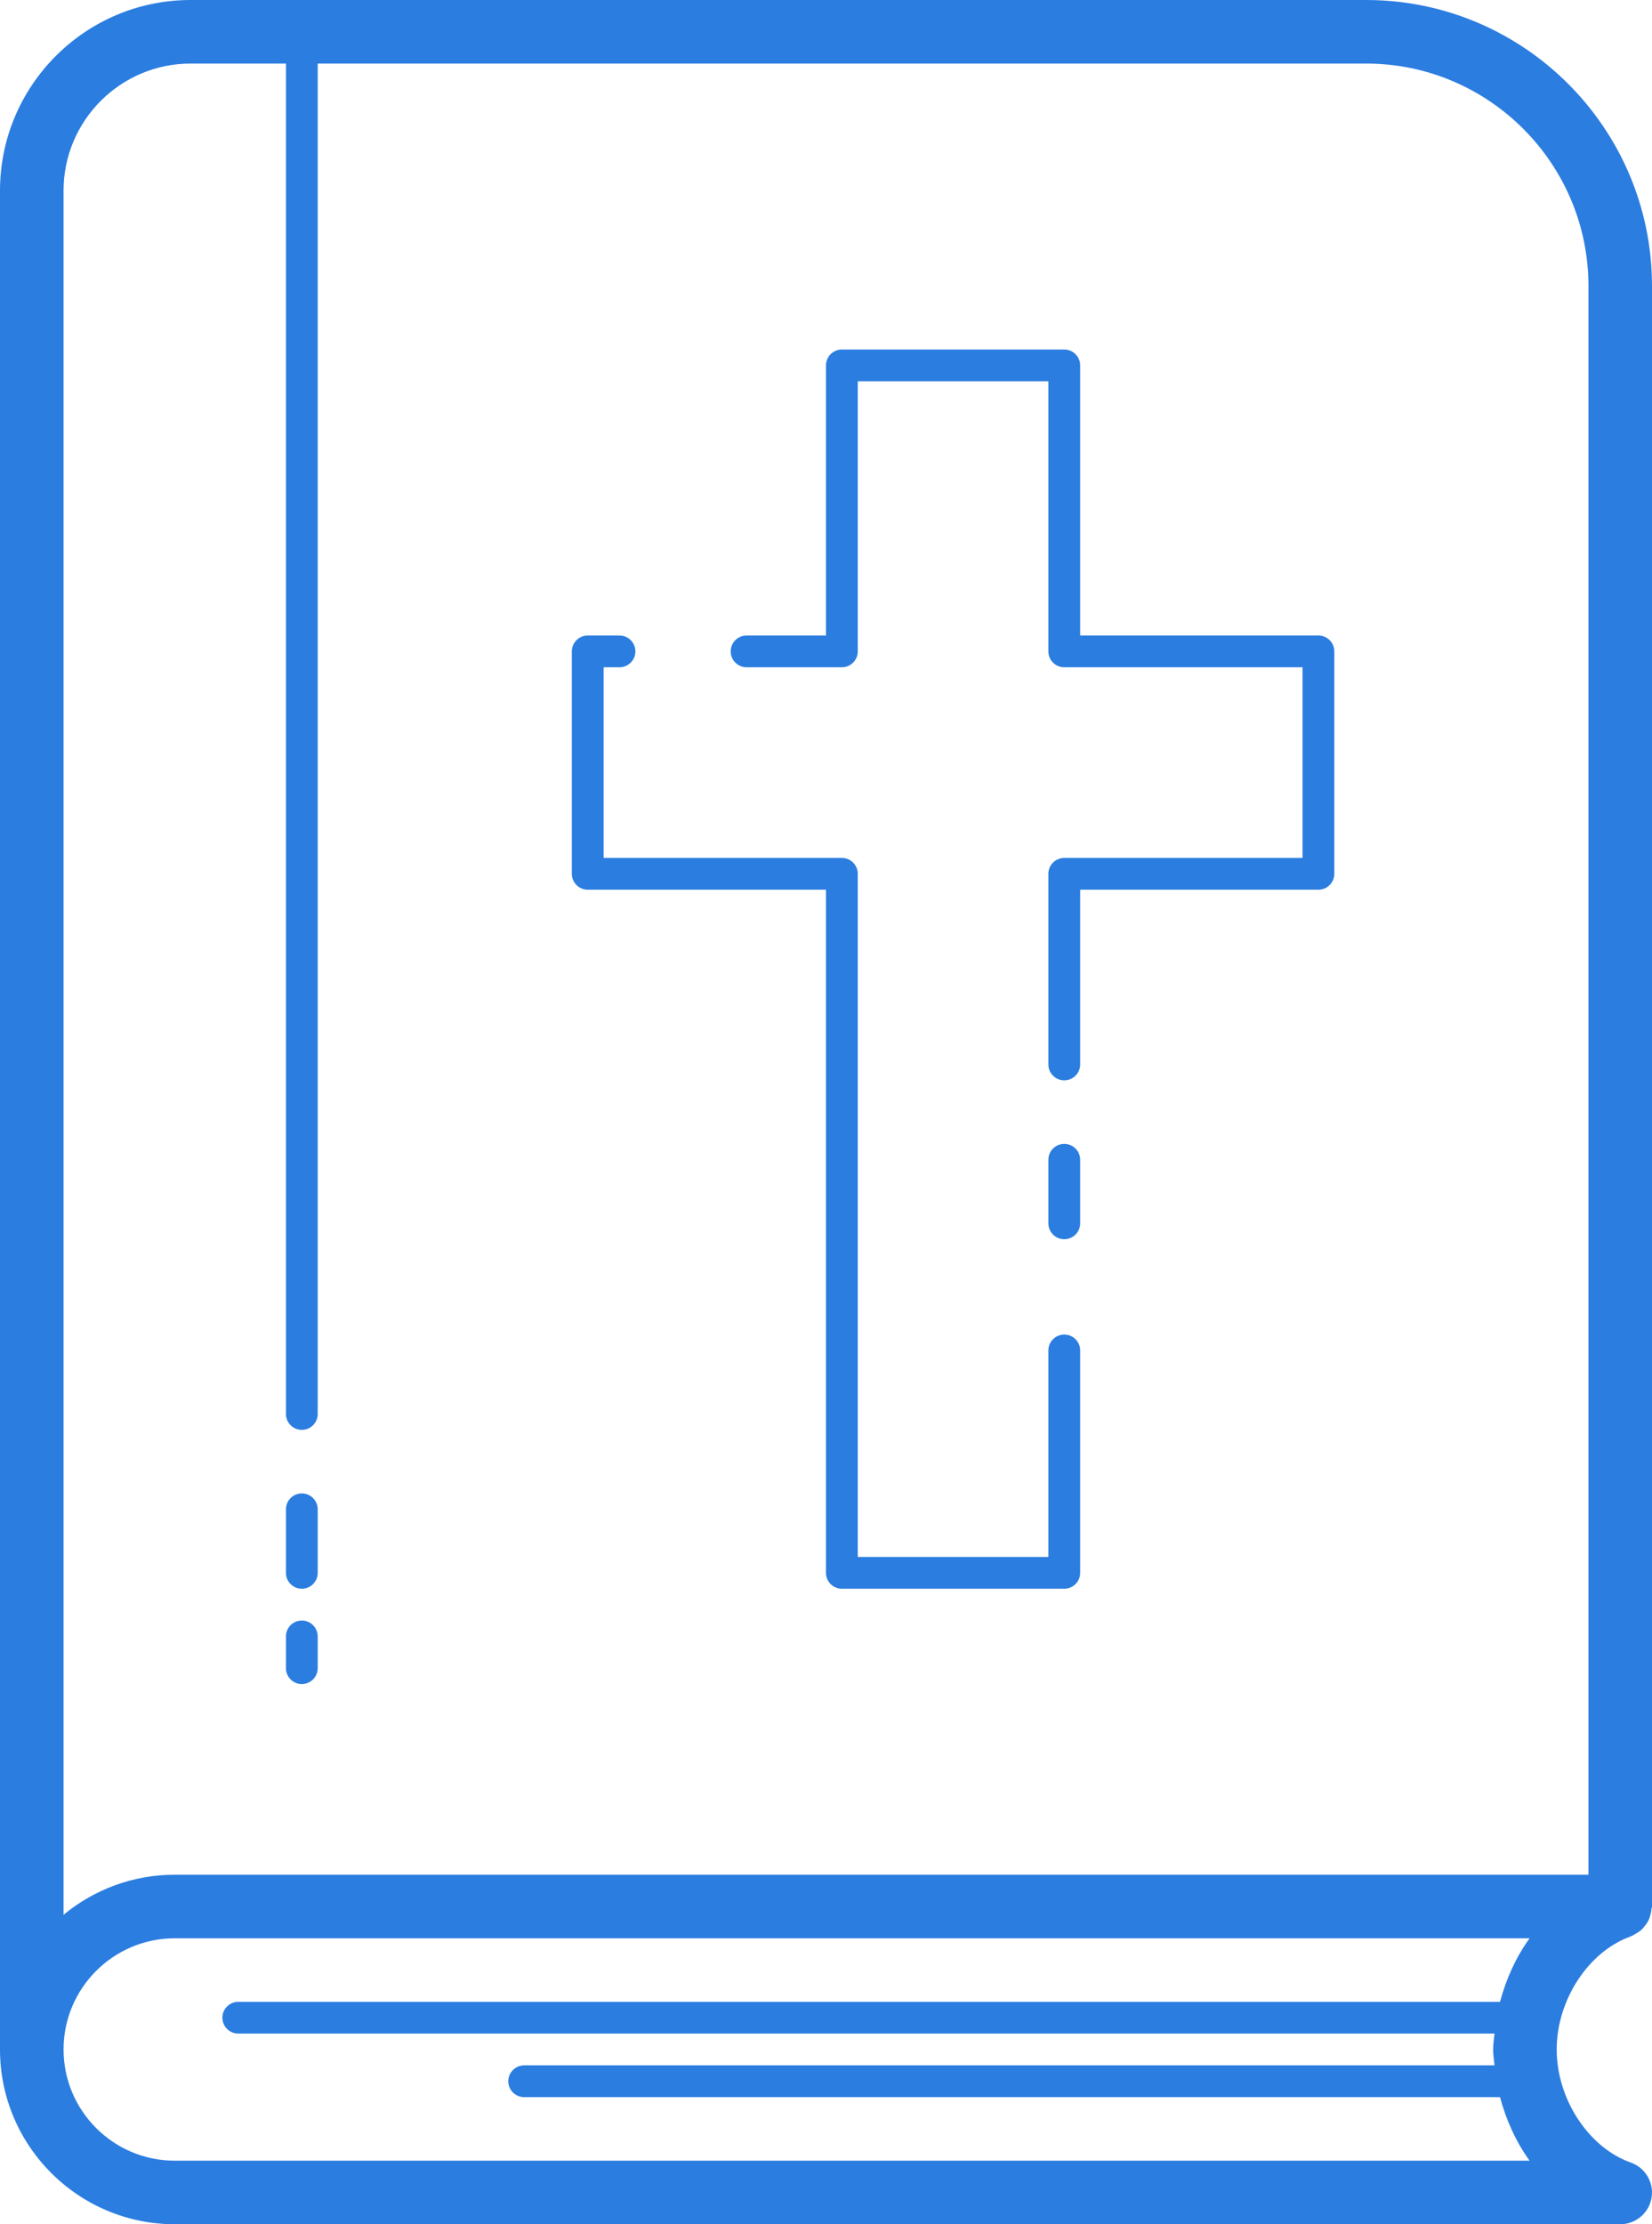 <svg width="47.543" height="64" viewBox="0 0 47.543 64" fill="none" xmlns="http://www.w3.org/2000/svg" xmlns:xlink="http://www.w3.org/1999/xlink">
	<desc>
			Created with Pixso.
	</desc>
	<defs/>
	<path id="Vector" d="M5.486 0C2.46 0 0 2.46 0 5.486L0 58.971C0 61.744 2.255 64 5.029 64L46.628 64C47.074 64 47.454 63.68 47.529 63.241C47.605 62.803 47.352 62.373 46.932 62.225C45.716 61.794 44.8 60.396 44.8 58.971C44.8 57.547 45.716 56.148 46.932 55.718C46.941 55.715 46.949 55.709 46.957 55.705C47.002 55.688 47.039 55.659 47.081 55.636C47.138 55.602 47.194 55.569 47.243 55.525C47.277 55.494 47.302 55.459 47.331 55.423C47.373 55.371 47.411 55.318 47.441 55.259C47.461 55.219 47.473 55.178 47.487 55.134C47.508 55.068 47.522 55.001 47.528 54.93C47.529 54.904 47.543 54.883 47.543 54.857L47.543 8.229C47.543 3.691 43.852 0 39.315 0L5.486 0ZM5.486 1.829L8.229 1.829L8.229 40.686C8.229 40.938 8.434 41.143 8.686 41.143C8.938 41.143 9.143 40.938 9.143 40.686L9.143 1.829L39.315 1.829C42.842 1.829 45.714 4.7 45.714 8.229L45.714 53.943L5.029 53.943C3.814 53.943 2.699 54.377 1.829 55.096L1.829 5.486C1.829 3.469 3.469 1.829 5.486 1.829ZM24.229 10.057C23.976 10.057 23.771 10.262 23.771 10.514L23.771 18.286L21.486 18.286C21.233 18.286 21.029 18.491 21.029 18.743C21.029 18.995 21.233 19.2 21.486 19.2L24.229 19.2C24.481 19.2 24.686 18.995 24.686 18.743L24.686 10.971L30.171 10.971L30.171 18.743C30.171 18.995 30.377 19.2 30.628 19.2L37.486 19.2L37.486 24.686L30.628 24.686C30.377 24.686 30.171 24.891 30.171 25.143L30.171 30.629C30.171 30.881 30.377 31.086 30.628 31.086C30.881 31.086 31.086 30.881 31.086 30.629L31.086 25.6L37.943 25.6C38.195 25.6 38.4 25.395 38.4 25.143L38.4 18.743C38.4 18.491 38.195 18.286 37.943 18.286L31.086 18.286L31.086 10.514C31.086 10.262 30.881 10.057 30.628 10.057L24.229 10.057ZM16.914 18.286C16.662 18.286 16.457 18.491 16.457 18.743L16.457 25.143C16.457 25.395 16.662 25.6 16.914 25.6L23.771 25.6L23.771 45.257C23.771 45.51 23.976 45.714 24.229 45.714L30.628 45.714C30.881 45.714 31.086 45.51 31.086 45.257L31.086 38.857C31.086 38.605 30.881 38.4 30.628 38.4C30.377 38.4 30.171 38.605 30.171 38.857L30.171 44.8L24.686 44.8L24.686 25.143C24.686 24.891 24.481 24.686 24.229 24.686L17.372 24.686L17.372 19.2L17.829 19.2C18.081 19.2 18.286 18.995 18.286 18.743C18.286 18.491 18.081 18.286 17.829 18.286L16.914 18.286ZM30.628 32.914C30.377 32.914 30.171 33.119 30.171 33.371L30.171 35.2C30.171 35.452 30.377 35.657 30.628 35.657C30.881 35.657 31.086 35.452 31.086 35.2L31.086 33.371C31.086 33.119 30.881 32.914 30.628 32.914ZM8.686 42.971C8.434 42.971 8.229 43.176 8.229 43.428L8.229 45.257C8.229 45.51 8.434 45.714 8.686 45.714C8.938 45.714 9.143 45.51 9.143 45.257L9.143 43.428C9.143 43.176 8.938 42.971 8.686 42.971ZM8.686 46.629C8.434 46.629 8.229 46.833 8.229 47.086L8.229 48C8.229 48.252 8.434 48.457 8.686 48.457C8.938 48.457 9.143 48.252 9.143 48L9.143 47.086C9.143 46.833 8.938 46.629 8.686 46.629ZM5.029 55.772L44.02 55.772C43.628 56.315 43.346 56.941 43.169 57.6L6.857 57.6C6.605 57.6 6.4 57.805 6.4 58.057C6.4 58.31 6.605 58.514 6.857 58.514L43.011 58.514C42.997 58.667 42.971 58.818 42.971 58.971C42.971 59.125 42.997 59.276 43.011 59.428L15.086 59.428C14.834 59.428 14.628 59.633 14.628 59.886C14.628 60.138 14.834 60.343 15.086 60.343L43.169 60.343C43.346 61.002 43.628 61.628 44.02 62.171L5.029 62.171C3.264 62.171 1.829 60.736 1.829 58.971C1.829 57.207 3.264 55.772 5.029 55.772Z" fill="#2B7DE0" fill-opacity="1" fill-rule="nonzero"/>
</svg>

